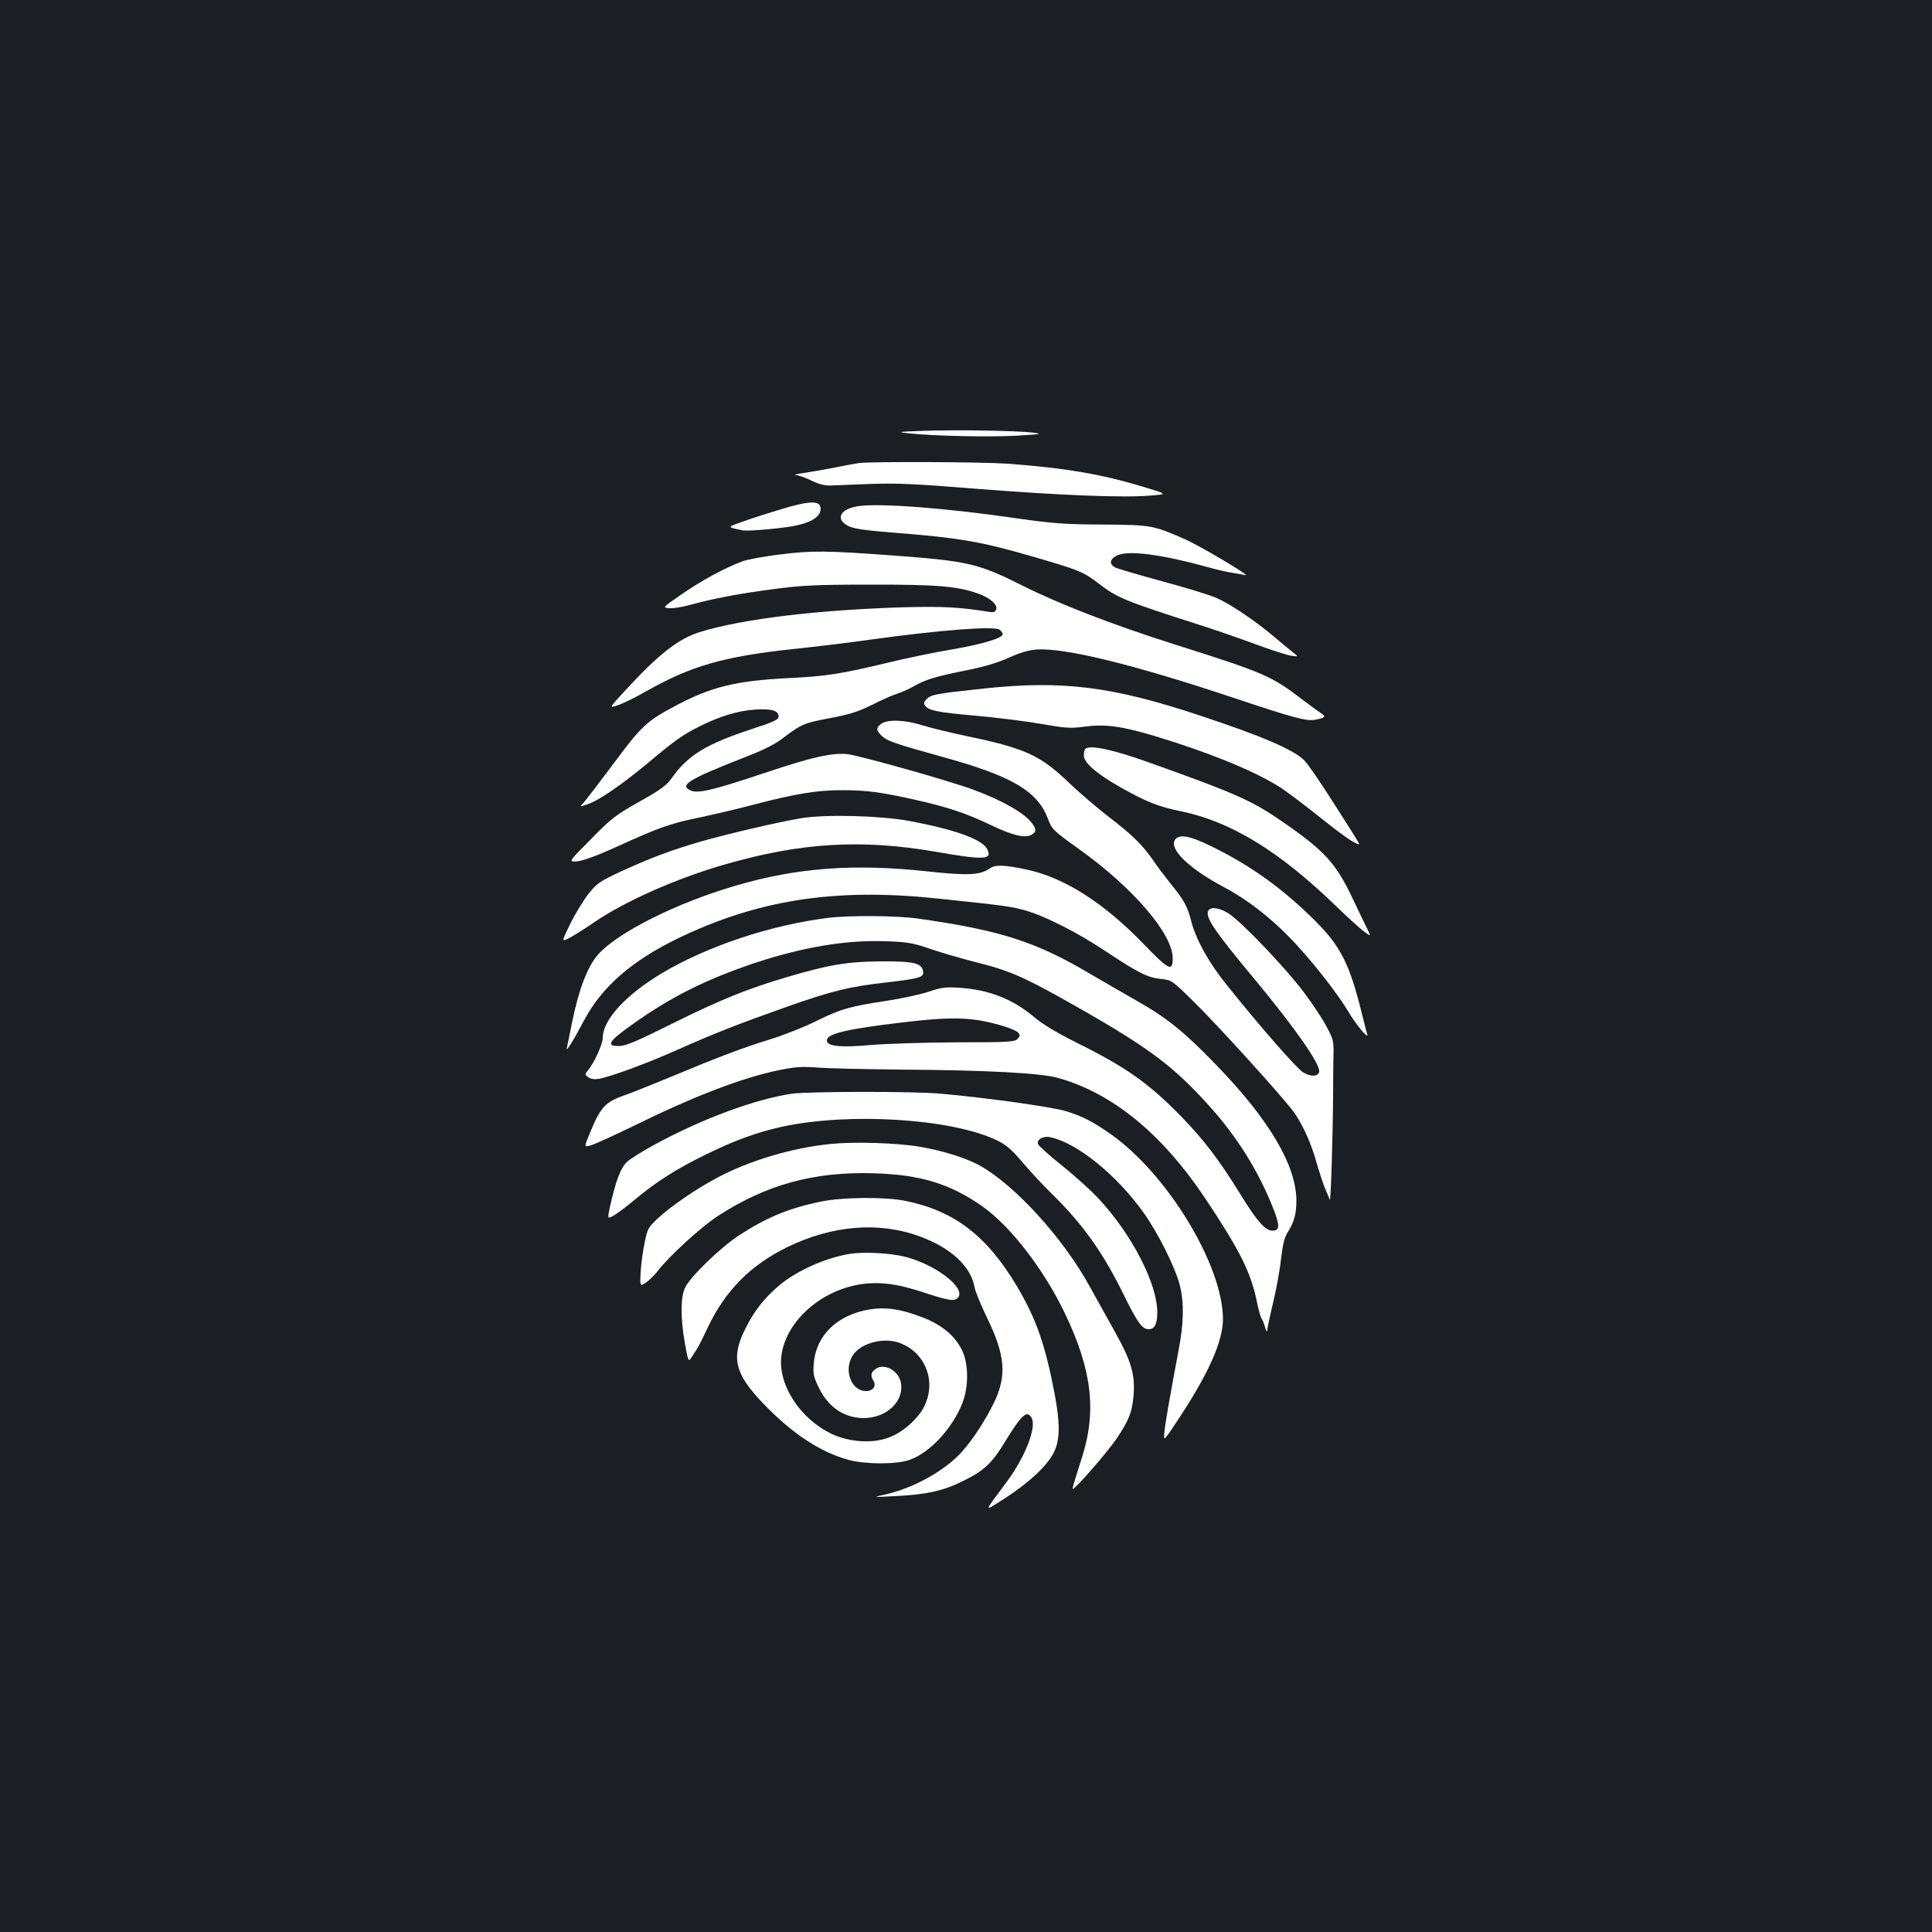 <?xml version="1.0" standalone="no"?>
<!DOCTYPE svg PUBLIC "-//W3C//DTD SVG 20010904//EN"
 "http://www.w3.org/TR/2001/REC-SVG-20010904/DTD/svg10.dtd">
<svg version="1.0" xmlns="http://www.w3.org/2000/svg"
 width="1000pt" height="1000pt" viewBox="0 0 1000 1000"
 preserveAspectRatio="xMidYMid meet">
<rect width="100%" height="100%" fill="#1b1f23"/>
<g transform="translate(0,1000) scale(0.1,-0.1)"
fill="#ffffff" stroke="none">
<path d="M4780 7770 c-135 -5 -140 -6 -75 -13 129 -14 419 -20 560 -12 126 8
134 9 80 16 -88 10 -398 15 -565 9z"/>
<path d="M4445 7603 c-16 -2 -75 -13 -130 -24 -55 -11 -127 -23 -160 -28 -33
-5 -49 -9 -36 -10 13 0 49 -13 80 -28 38 -19 70 -27 101 -26 25 1 117 5 205 8
131 5 231 1 550 -25 431 -34 763 -47 900 -35 90 7 90 7 -40 46 -214 65 -404
97 -700 119 -131 9 -704 12 -770 3z"/>
<path d="M4045 7365 c-60 -18 -148 -46 -195 -63 -90 -31 -90 -30 -6 -47 30 -6
226 12 286 27 88 21 128 56 115 98 -9 29 -69 25 -200 -15z"/>
<path d="M4442 7380 c-95 -14 -121 -68 -50 -103 28 -14 87 -22 220 -33 359
-28 462 -46 748 -129 229 -67 246 -74 329 -137 93 -72 140 -91 503 -207 86
-27 224 -75 305 -105 81 -30 165 -57 186 -60 38 -5 38 -5 10 17 -15 12 -62 50
-103 85 -92 78 -218 163 -291 196 -30 14 -153 52 -275 85 -122 33 -233 66
-248 72 -38 18 -34 47 11 66 61 25 231 2 463 -62 47 -13 105 -27 130 -30 25
-4 54 -9 65 -12 39 -10 -232 151 -316 188 -163 71 -171 72 -424 74 -201 1
-258 6 -449 33 -355 52 -707 79 -814 62z"/>
<path d="M4036 7130 c-82 -10 -170 -26 -195 -36 -88 -33 -207 -97 -310 -168
-103 -71 -103 -71 -67 -74 19 -2 68 6 108 17 115 32 249 58 433 82 145 19 217
23 495 23 342 1 455 -8 559 -45 65 -22 107 -59 97 -84 -5 -14 -14 -16 -44 -11
-139 23 -235 28 -427 23 -446 -13 -842 -60 -1061 -128 -112 -34 -216 -116
-387 -302 -86 -93 -86 -93 -39 -77 26 8 92 41 147 72 230 131 402 180 755 218
107 11 292 33 410 50 363 50 640 71 665 50 8 -7 15 -17 15 -22 0 -21 -104 -52
-260 -79 -91 -15 -239 -46 -330 -68 -251 -60 -319 -71 -522 -81 -271 -14 -398
-45 -585 -145 -145 -77 -173 -103 -314 -293 -73 -98 -143 -189 -156 -204 -25
-26 -25 -26 18 -11 60 20 181 104 319 219 136 114 173 140 260 184 104 52 198
81 286 87 88 6 124 -5 124 -36 0 -16 -26 -28 -140 -65 -237 -78 -331 -136
-415 -256 -24 -34 -57 -59 -165 -119 -124 -70 -145 -86 -252 -195 -117 -118
-117 -118 -69 -114 30 3 103 30 196 72 228 104 282 123 437 155 79 17 204 46
278 66 218 57 329 75 456 75 131 0 205 -10 387 -51 163 -37 257 -68 387 -130
112 -54 174 -68 209 -50 29 16 26 35 -11 76 -53 56 -198 130 -353 179 -186 60
-528 154 -585 162 -78 10 -186 -14 -430 -96 -269 -90 -348 -109 -386 -91 -61
27 -7 59 295 177 83 32 145 63 184 94 97 73 106 77 243 103 105 20 148 34 220
70 49 25 107 50 129 57 22 7 59 23 83 37 63 36 113 51 267 82 97 19 167 40
225 66 57 26 104 40 143 43 145 11 507 -78 1016 -248 321 -107 383 -124 430
-115 51 10 56 15 28 34 -14 9 -59 42 -100 73 -155 119 -196 137 -662 284 -320
102 -589 206 -781 302 -231 116 -283 128 -674 157 -339 25 -420 26 -584 5z"/>
<path d="M5090 6436 c-250 -27 -272 -31 -295 -56 -15 -16 -15 -22 -5 -35 19
-23 70 -33 265 -50 99 -9 247 -27 328 -41 133 -23 157 -25 231 -15 106 14 189
3 364 -49 268 -81 497 -173 635 -257 34 -20 127 -90 207 -154 125 -100 195
-149 214 -149 5 0 -11 26 -154 249 -54 84 -111 167 -127 183 -51 55 -218 127
-538 233 -456 152 -714 185 -1125 141z"/>
<path d="M4562 6254 c-28 -19 -28 -35 1 -62 29 -28 68 -41 327 -113 347 -96
479 -174 533 -314 22 -59 26 -62 162 -160 280 -200 485 -439 485 -565 0 -71
-20 -61 -147 70 -209 218 -418 350 -613 390 -114 24 -159 25 -187 5 -50 -35
-114 -38 -326 -15 -377 41 -674 19 -992 -75 -304 -89 -605 -240 -708 -354 -56
-62 -102 -184 -137 -358 -12 -60 -24 -117 -26 -128 -7 -26 33 37 91 147 91
170 244 304 480 419 414 201 815 264 1340 209 346 -36 384 -41 457 -61 103
-28 271 -113 423 -214 167 -111 215 -135 284 -142 56 -6 57 -7 169 -117 125
-122 468 -501 520 -574 47 -67 89 -160 118 -265 15 -51 34 -110 44 -132 10
-22 20 -47 23 -55 5 -16 16 336 17 540 0 69 1 161 2 205 2 75 0 84 -35 150
-20 39 -74 120 -119 180 -93 124 -318 360 -386 405 -50 33 -99 39 -109 14 -13
-35 34 -104 246 -359 203 -244 336 -435 329 -472 -5 -26 -43 -28 -84 -3 -34
22 -221 235 -396 454 -92 114 -157 232 -182 327 -19 76 -38 111 -106 194 -31
39 -72 93 -90 120 -55 80 -107 132 -230 226 -63 49 -159 131 -213 183 -143
137 -225 174 -524 236 -81 17 -183 42 -226 55 -91 29 -181 33 -215 9z"/>
<path d="M5618 6124 c-5 -4 -8 -20 -8 -35 0 -37 67 -95 193 -166 128 -72 194
-99 309 -122 258 -53 507 -205 798 -486 63 -61 131 -123 151 -137 36 -27 36
-27 13 20 -13 26 -46 95 -74 154 -85 179 -143 243 -355 390 -162 113 -242 149
-705 314 -178 64 -301 90 -322 68z"/>
<path d="M4147 5765 c-115 -19 -373 -79 -517 -120 -152 -44 -259 -84 -410
-153 -115 -53 -129 -63 -173 -117 -26 -33 -69 -103 -95 -156 -47 -96 -47 -96
-2 -72 25 13 81 49 125 79 159 109 427 228 678 300 393 113 705 132 1092 65
252 -44 294 -41 264 15 -26 50 -168 101 -404 145 -145 27 -432 35 -558 14z"/>
<path d="M6080 5650 c-26 -49 79 -149 259 -244 129 -69 260 -173 378 -303 96
-105 209 -251 260 -336 40 -69 108 -150 100 -121 -4 11 -15 57 -27 104 -64
260 -110 351 -243 484 -169 168 -333 286 -540 387 -112 55 -168 64 -187 29z"/>
<path d="M4285 5249 c-299 -38 -624 -146 -860 -287 -186 -111 -305 -241 -305
-333 0 -34 -46 -134 -79 -172 -14 -17 -14 -20 4 -33 13 -9 31 -12 55 -8 65 12
254 82 410 152 187 83 303 129 560 220 232 82 327 106 519 127 172 20 194 27
189 57 -6 43 -48 53 -218 52 -173 -1 -273 -18 -485 -81 -202 -59 -350 -119
-593 -240 -180 -90 -243 -117 -275 -117 -73 -2 -59 23 65 111 200 143 383 234
633 318 250 83 475 121 683 113 113 -4 139 -9 232 -41 58 -20 160 -49 226 -66
182 -45 255 -77 543 -241 360 -205 488 -302 668 -502 150 -166 261 -346 338
-545 30 -79 28 -103 -9 -103 -37 0 -81 50 -168 192 -107 173 -184 275 -302
397 -170 174 -283 255 -549 387 -100 50 -174 95 -216 131 -108 91 -231 140
-382 150 -75 5 -95 3 -165 -21 -43 -14 -140 -35 -214 -46 -191 -29 -241 -43
-365 -105 -60 -30 -168 -73 -240 -95 -135 -41 -272 -93 -535 -203 -85 -35
-184 -75 -220 -87 -99 -35 -123 -62 -179 -200 -28 -68 -28 -68 8 -58 20 6 117
50 216 98 318 157 565 251 757 291 86 17 119 20 203 13 55 -4 240 -8 410 -10
468 -3 744 -18 834 -44 282 -80 537 -290 760 -624 176 -264 235 -380 266 -531
9 -44 20 -84 25 -90 4 -5 13 -26 18 -45 6 -21 11 -27 11 -15 1 11 14 74 30
140 16 66 35 167 41 225 9 77 18 114 34 140 34 53 46 96 46 165 0 181 -139
418 -413 701 -167 173 -257 246 -415 335 -70 40 -176 101 -237 137 -284 168
-464 226 -890 287 -109 16 -358 18 -470 4z m775 -529 c90 -14 195 -47 210 -65
11 -13 10 -19 -4 -33 -15 -15 -48 -17 -314 -17 -163 -1 -364 -7 -446 -14 -156
-14 -226 -7 -226 24 0 35 102 59 400 94 182 22 290 25 380 11z"/>
<path d="M4099 4339 c-190 -28 -463 -129 -708 -262 -63 -34 -129 -75 -147 -92
-32 -31 -57 -98 -87 -232 -13 -62 -13 -62 17 -46 17 9 67 46 111 83 111 93
218 161 370 235 153 75 265 115 397 144 344 74 873 41 1105 -70 50 -24 77 -46
137 -117 41 -48 106 -118 146 -157 161 -157 266 -303 372 -518 76 -155 100
-187 134 -187 30 0 44 27 44 87 0 148 -130 401 -300 585 -39 43 -126 121 -192
174 -66 53 -122 103 -125 112 -9 23 26 44 62 36 138 -28 345 -195 485 -392 74
-104 163 -282 186 -372 23 -90 22 -194 -5 -335 -46 -246 -70 -381 -74 -429 -5
-49 -5 -49 80 80 151 230 223 394 223 506 0 278 -287 751 -580 957 -94 66
-146 93 -234 120 -67 21 -416 70 -646 90 -133 13 -688 12 -771 0z"/>
<path d="M4300 4079 c-201 -20 -421 -86 -590 -176 -109 -58 -241 -149 -306
-210 -48 -45 -53 -53 -67 -123 -9 -41 -18 -110 -21 -152 -4 -77 -4 -77 28 -56
17 12 45 39 61 60 56 74 223 227 309 283 252 164 500 232 811 222 241 -7 395
-55 561 -172 145 -103 315 -323 424 -549 142 -295 168 -509 89 -754 -47 -147
-49 -155 -46 -158 7 -8 180 191 226 259 62 93 79 133 87 211 12 115 -8 187
-95 342 -43 77 -101 182 -130 234 -137 251 -388 526 -571 628 -71 39 -197 78
-313 97 -119 20 -337 26 -457 14z"/>
<path d="M4245 3780 c-166 -35 -281 -83 -424 -177 -97 -65 -249 -212 -275
-268 -24 -50 -24 -159 -1 -288 18 -98 18 -98 36 -70 33 50 37 57 83 153 90
190 221 322 411 415 232 113 473 133 684 56 164 -60 267 -156 286 -266 4 -22
34 -94 66 -160 92 -190 101 -295 34 -435 -43 -89 -109 -190 -165 -253 -88 -99
-252 -190 -400 -223 -65 -14 -65 -14 50 -8 164 8 249 26 354 78 110 54 150 91
222 210 84 137 111 159 134 116 26 -48 -34 -201 -127 -327 -126 -170 -125
-160 -10 -87 124 80 221 171 253 239 31 64 31 150 3 299 -49 257 -95 388 -194
556 -156 263 -324 392 -577 444 -109 22 -326 20 -443 -4z"/>
<path d="M4399 3510 c-126 -20 -278 -88 -369 -166 -77 -66 -126 -129 -173
-223 -74 -148 -54 -231 91 -383 150 -157 297 -254 443 -294 88 -24 247 -24
315 -1 105 36 223 162 275 294 34 86 33 209 -4 279 -37 73 -104 127 -201 165
-114 44 -192 55 -278 41 -166 -29 -274 -134 -286 -279 -4 -56 -1 -70 27 -127
49 -101 132 -156 233 -156 118 1 209 88 191 184 -12 61 -83 101 -128 72 -28
-18 -31 -36 -13 -65 15 -25 -4 -51 -39 -51 -82 0 -121 120 -62 194 45 58 159
84 236 55 131 -49 190 -195 129 -324 -30 -65 -111 -138 -184 -165 -85 -33
-203 -25 -295 17 -165 78 -280 254 -263 402 20 174 194 336 401 372 100 17
197 6 337 -41 131 -43 159 -47 177 -26 41 50 -115 170 -274 211 -76 19 -213
27 -286 15z"/>
</g>
</svg>
